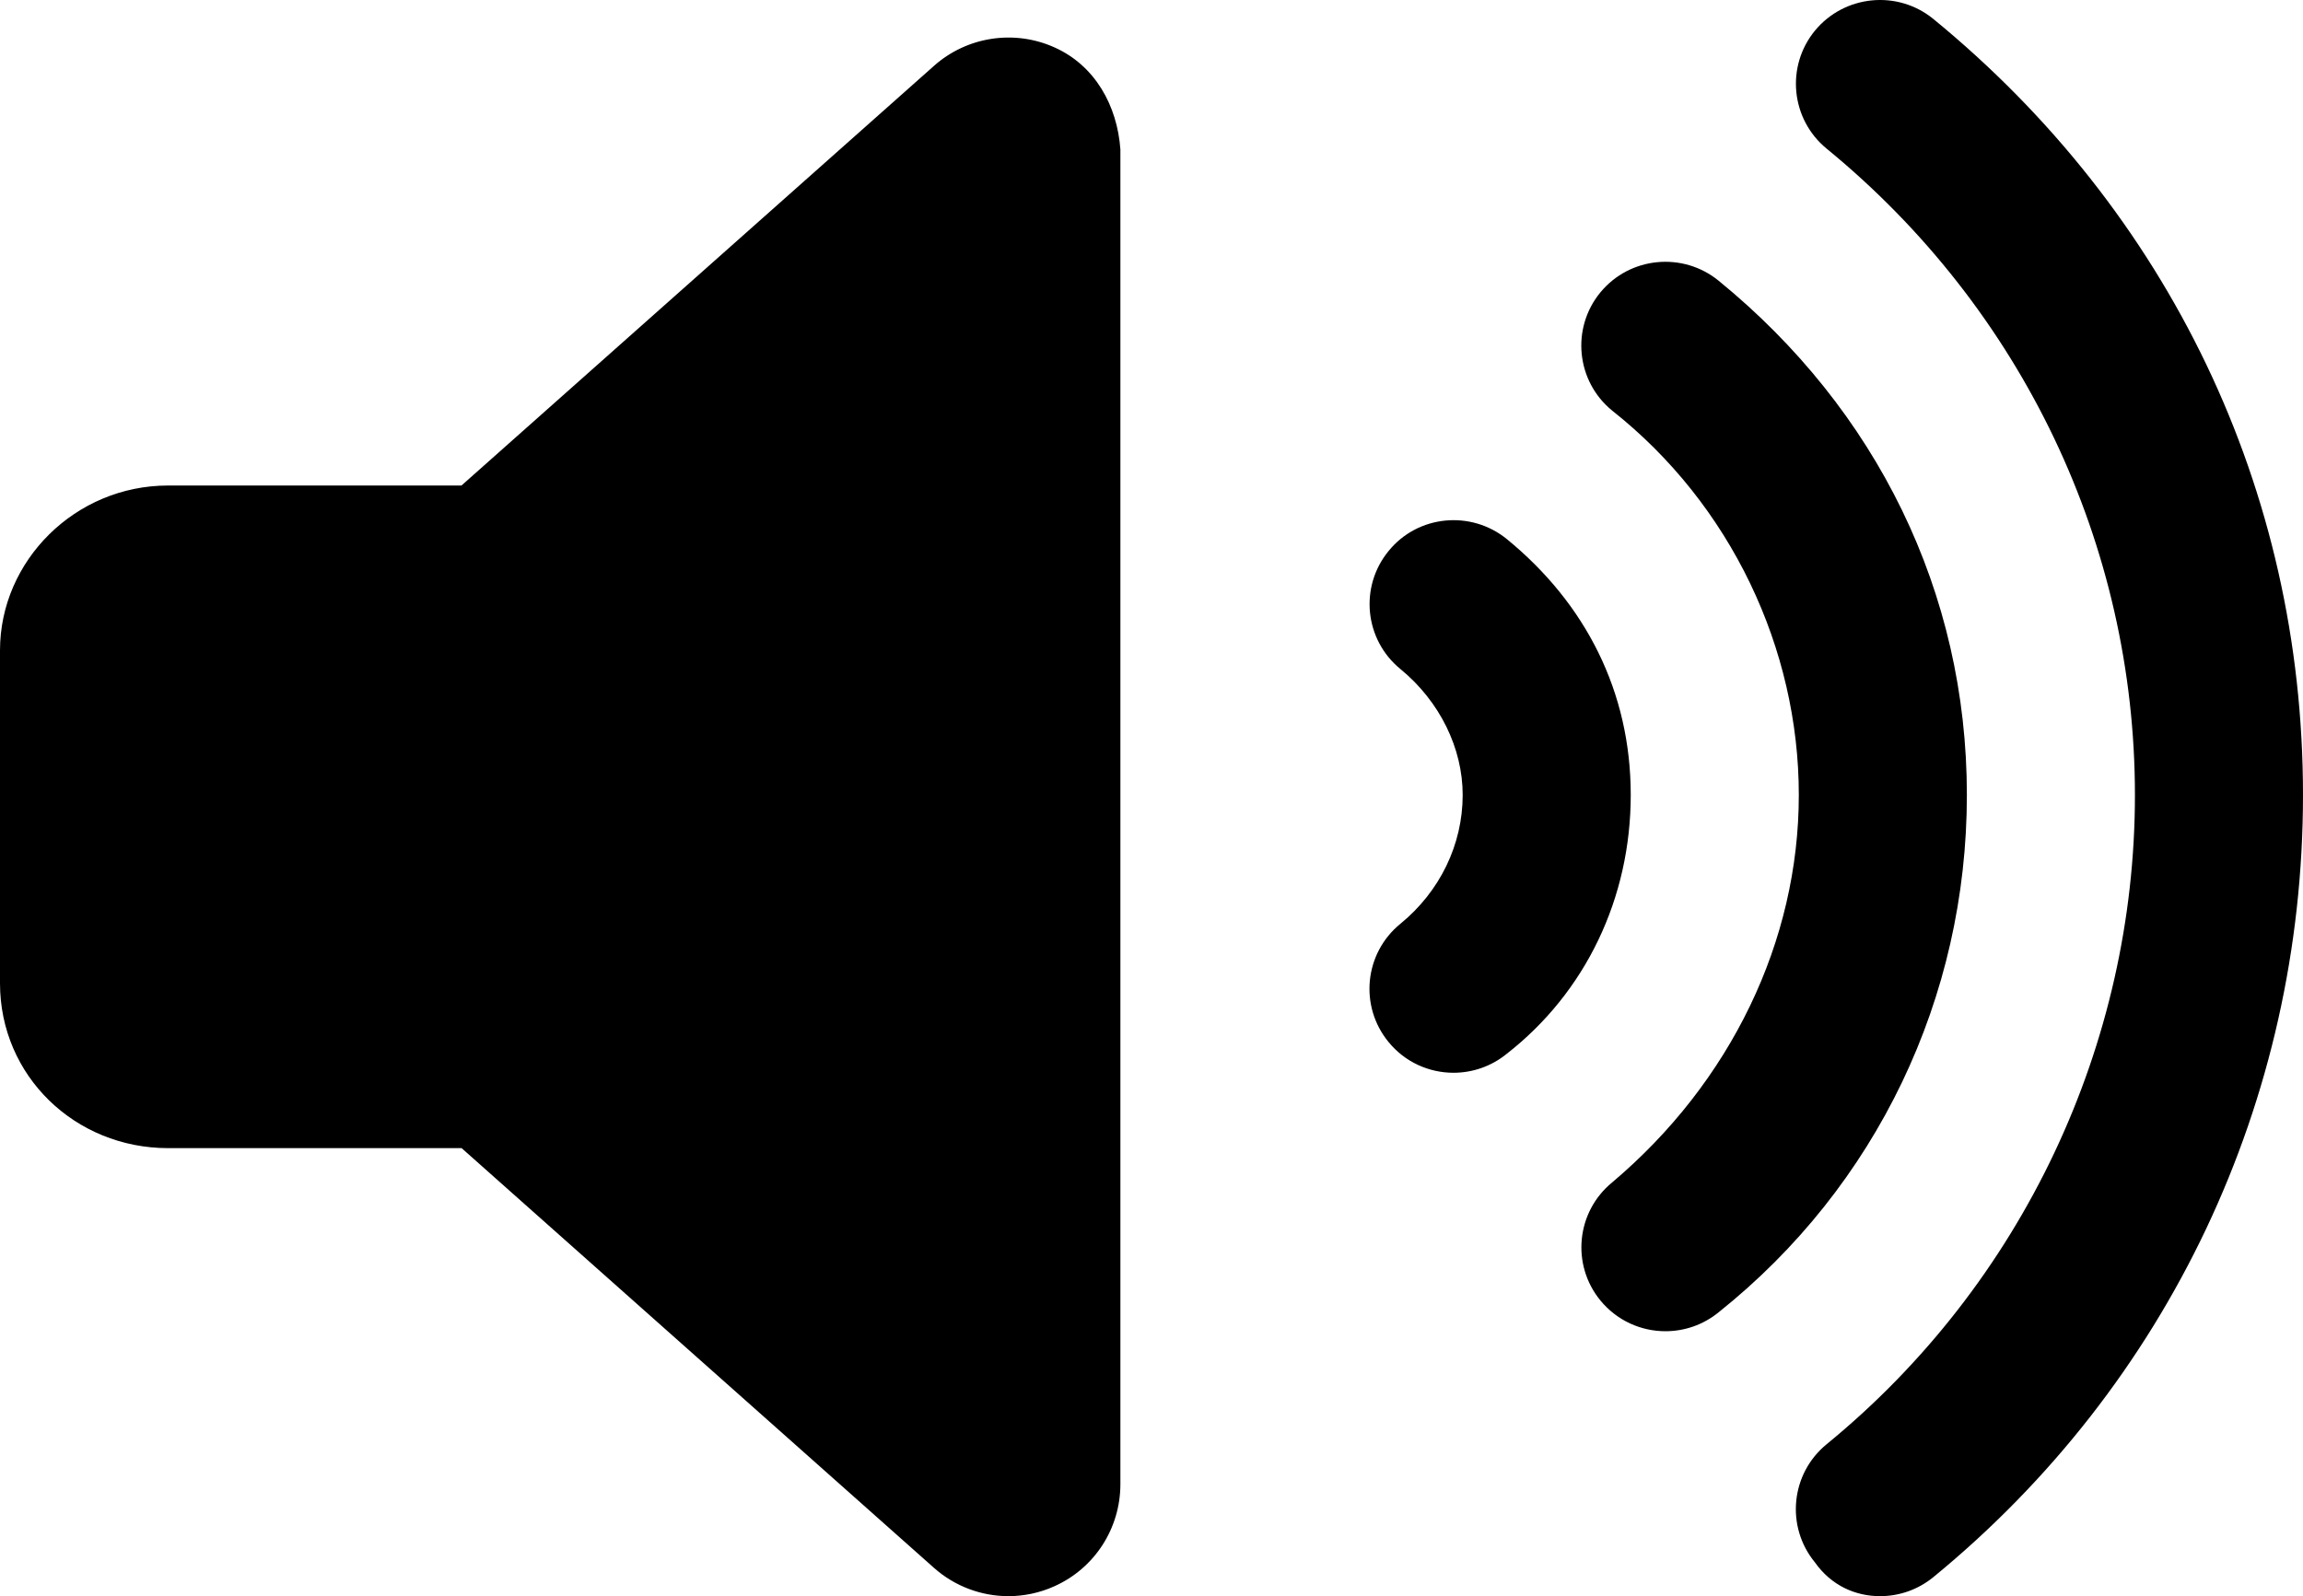 <?xml version="1.0" encoding="utf-8"?>
<svg viewBox="0 21.295 657.75 455.999" xmlns="http://www.w3.org/2000/svg">
  <path d="M 319.99 64 L 319.99 445.29 C 319.99 457.89 312.67 469.294 301.17 474.45 C 296.972 476.357 292.438 477.294 288 477.294 C 280.32 477.294 272.724 474.512 266.74 469.2 L 131.84 349.3 L 48 349.3 C 21.49 349.3 0 328.71 0 302.2 L 0 207.1 C 0 181.49 21.49 160 48 160 L 131.8 160 L 266.76 40.103 C 276.18 31.728 289.7 29.662 301.2 34.85 C 312.7 40 319.1 51.41 319.99 64 Z M 465.75 248.394 C 465.75 277.894 452.85 304.794 430.315 322.367 C 425.875 325.987 420.469 327.766 415.125 327.766 C 408.185 327.766 401.284 324.77 396.565 318.964 C 388.16 308.724 389.66 293.62 399.94 285.224 C 411.25 275.984 417.75 262.564 417.75 248.394 C 417.75 235.094 411.25 221.694 399.975 212.436 C 389.694 204.046 388.194 188.936 396.6 178.696 C 404.94 168.427 420.07 166.96 430.35 175.294 C 452.85 193.694 465.75 218.894 465.75 248.394 Z M 561.75 248.394 C 561.75 306.294 535.95 360.194 490.876 396.174 C 486.406 399.826 481.031 401.605 475.656 401.605 C 468.716 401.605 461.846 398.609 457.096 392.834 C 448.69 382.594 450.19 367.49 460.44 359.094 C 494.31 330.494 513.75 290.194 513.75 248.394 C 513.75 206.594 494.35 165.394 460.414 138.574 C 450.164 130.184 448.664 115.074 457.07 104.834 C 465.51 94.596 480.63 93.16 490.85 101.494 C 535.95 138.294 561.75 190.494 561.75 248.394 Z M 657.75 248.394 C 657.75 335.794 619.25 416.894 552.17 471.863 C 547.7 475.515 542.325 477.294 536.95 477.294 C 529.95 477.294 523.05 474.294 518.346 467.634 C 509.94 457.394 511.44 442.29 521.69 433.894 C 577.66 388.094 609.75 319.594 609.75 248.394 C 609.75 177.194 577.65 109.594 521.714 63.774 C 511.464 55.384 509.964 40.274 518.37 30.034 C 526.81 19.827 541.93 18.36 552.15 26.694 C 619.25 81.634 657.75 160.994 657.75 248.394 Z"/>
</svg>